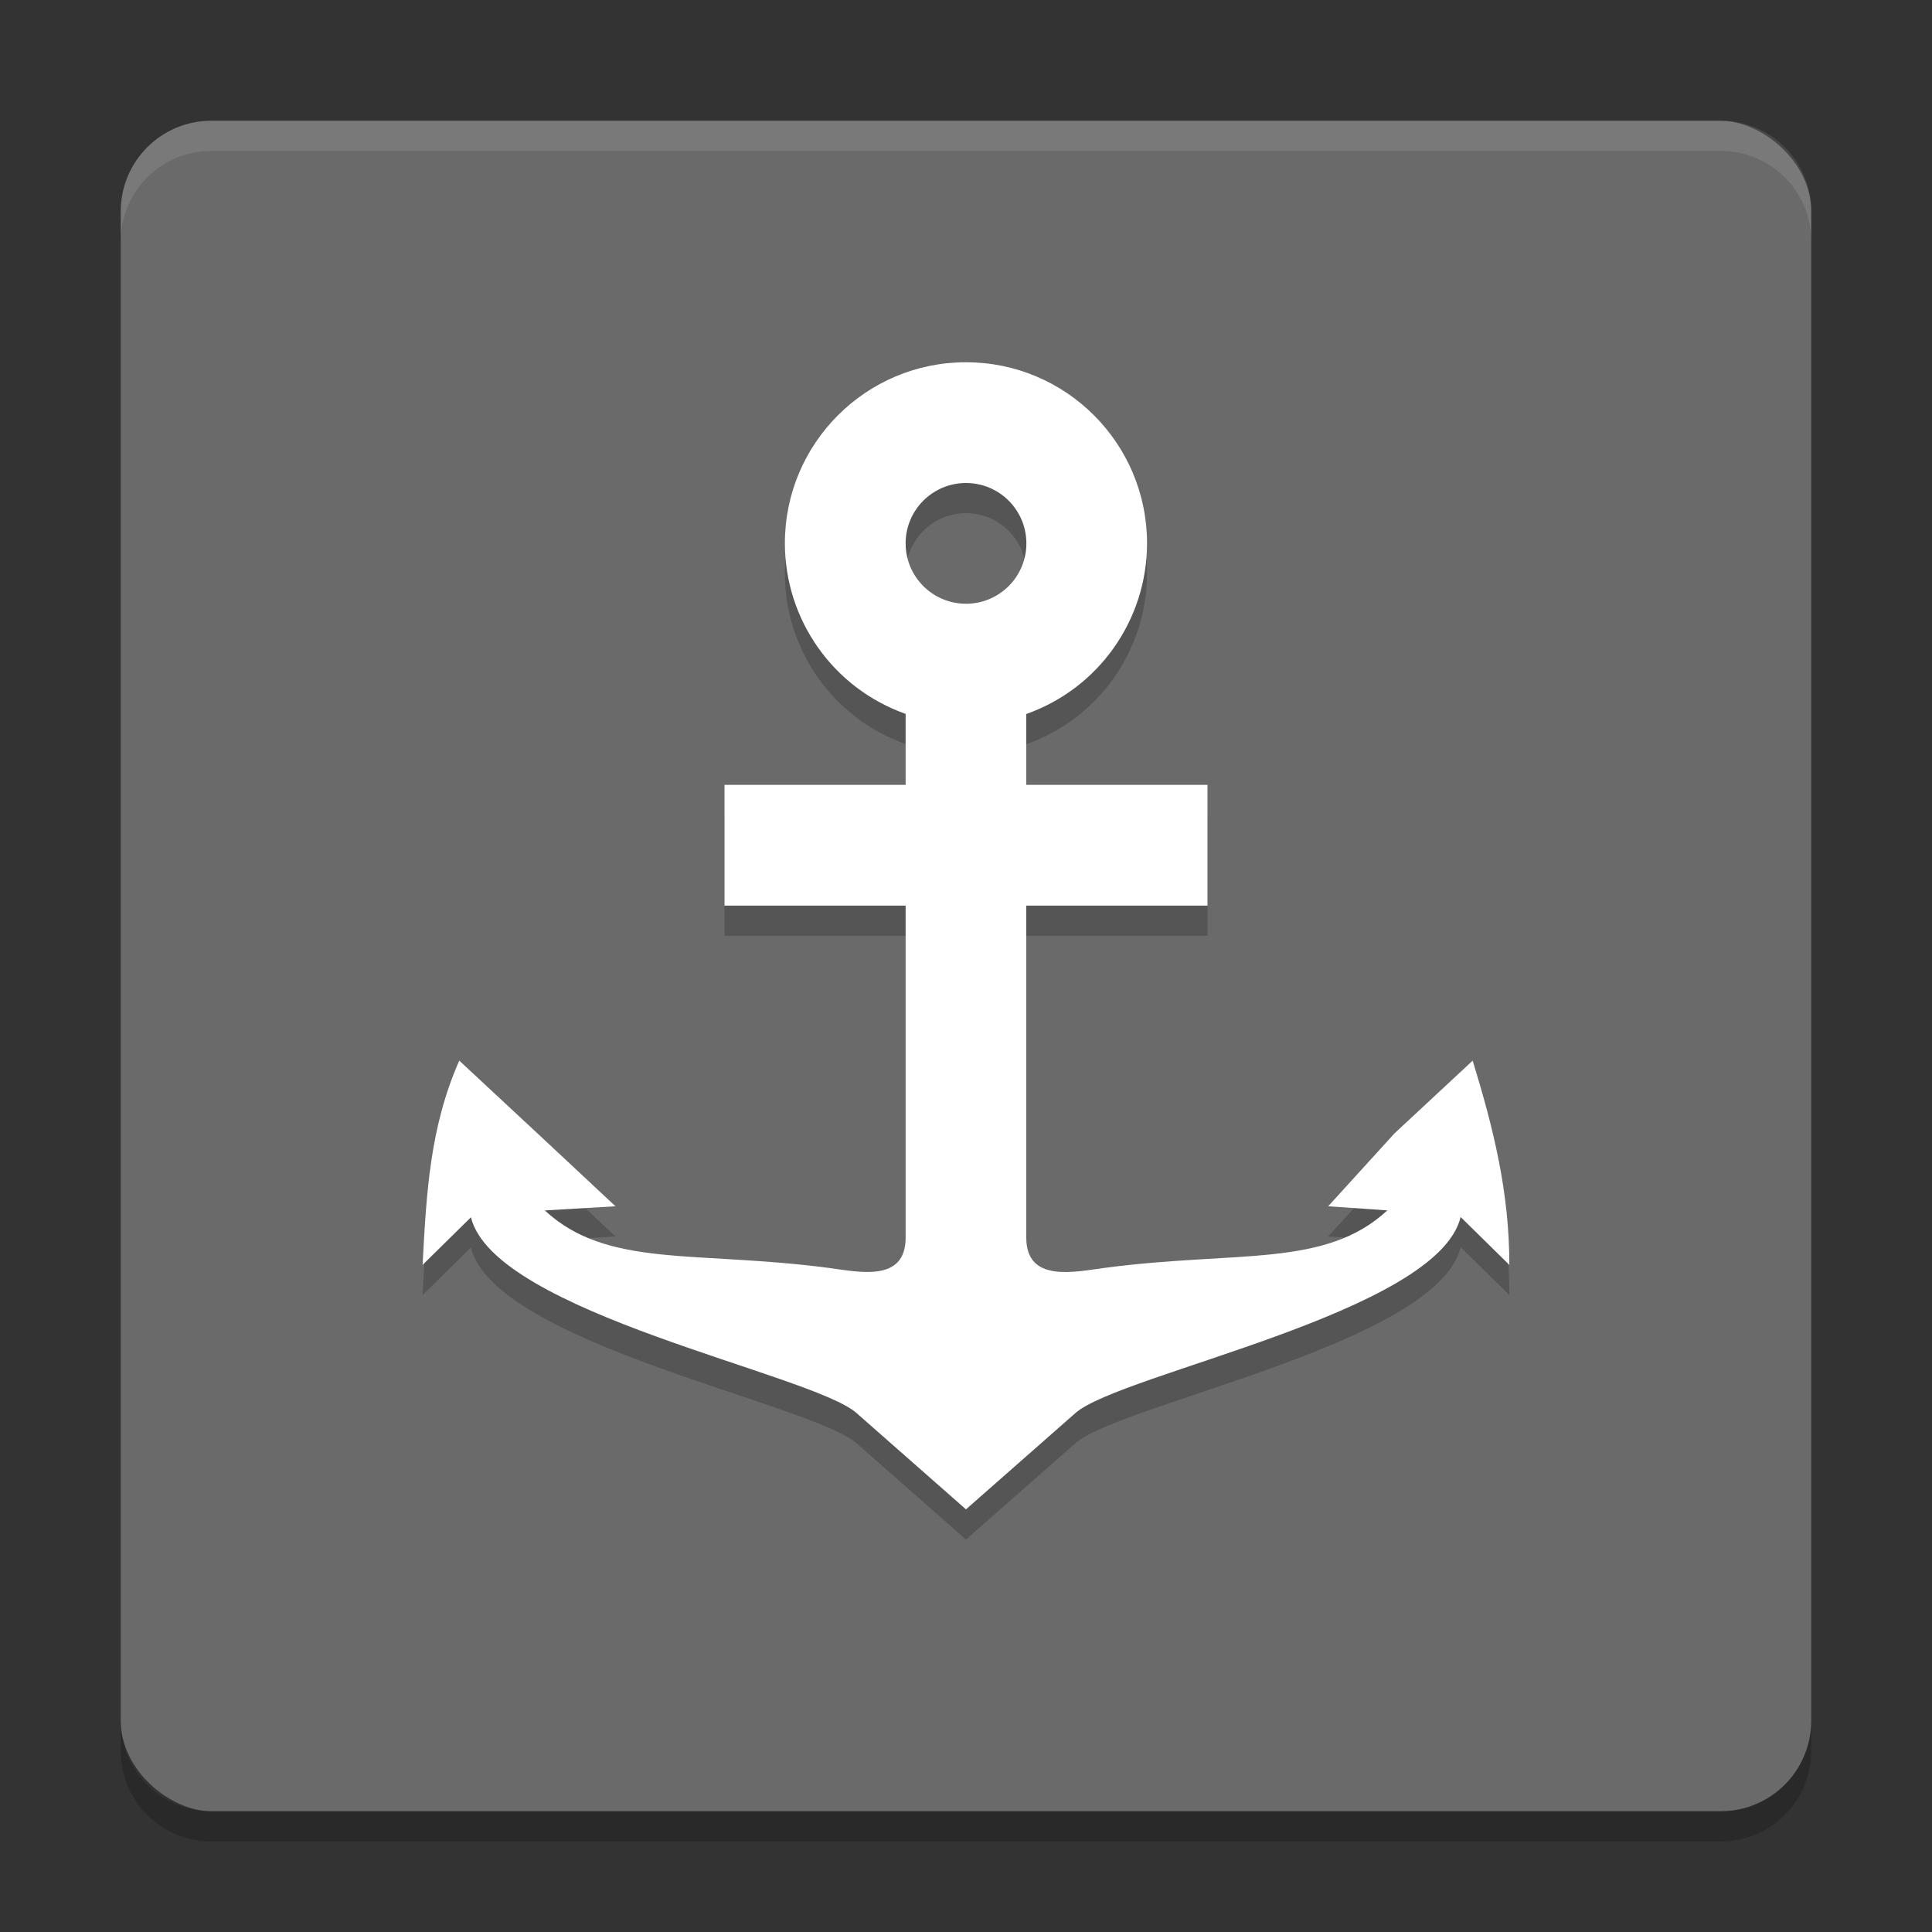 <svg xmlns="http://www.w3.org/2000/svg" width="64" height="64" version="1">
 <rect width="100%" height="100%" fill="#333333" stroke="none"/>
 <rect style="fill:#6a6a6a" width="56" height="56" x="-60" y="-60" rx="3" ry="3" transform="matrix(0,-1,-1,0,0,0)"/>
 <path style="opacity:0.1;fill:#ffffff" d="M 7 4 C 5.338 4 4 5.338 4 7 L 4 8 C 4 6.338 5.338 5 7 5 L 57 5 C 58.662 5 60 6.338 60 8 L 60 7 C 60 5.338 58.662 4 57 4 L 7 4 z"/>
 <path style="opacity:0.2" d="M 4 57 L 4 58 C 4 59.662 5.338 61 7 61 L 57 61 C 58.662 61 60 59.662 60 58 L 60 57 C 60 58.662 58.662 60 57 60 L 7 60 C 5.338 60 4 58.662 4 57 z"/>
 <path style="opacity:0.2" d="m 32,13 c -3.314,0 -6,2.686 -6,6 0.004,2.54 1.606,4.802 4,5.648 l 0,2.352 -6,0 0,4 6,0 0,11 c 0,1.5 -1.567,1.129 -2.555,1 -4.428,-0.58 -7.329,0.014 -9.397,-1.903 l 2.341,-0.138 -2.585,-2.414 -2.59,-2.41 c -0.976,2.21 -1.09,4.406 -1.215,6.766 l 1.602,-1.578 c 0.77,3.176 11.284,5.178 12.77,6.484 l 3.628,3.192 3.628,-3.192 c 1.489,-1.31 12,-3.313 12.758,-6.492 l 1.614,1.586 c 0,-2.402 -0.522,-4.507 -1.215,-6.766 l -2.59,2.41 -2.196,2.414 1.959,0.137 c -2.064,1.912 -4.952,1.322 -9.362,1.904 -1.002,0.132 -2.598,0.5 -2.598,-1 l 0,-11 6.003,0 0,-4 -6.003,0 0,-2.348 c 2.396,-0.846 3.998,-3.11 4,-5.652 0,-3.314 -2.686,-6 -6,-6 z m 0,4 c 1.105,0 2,0.895 2,2 0,1.105 -0.895,2 -2,2 -1.105,0 -2,-0.895 -2,-2 0,-1.105 0.895,-2 2,-2 z"/>
 <path style="fill:#ffffff" d="m 32,12 c -3.314,0 -6,2.686 -6,6 0.004,2.54 1.606,4.802 4,5.648 l 0,2.352 -6,0 0,4 6,0 0,11 c 0,1.5 -1.567,1.129 -2.555,1 -4.428,-0.58 -7.329,0.014 -9.397,-1.903 l 2.341,-0.138 -2.585,-2.414 -2.59,-2.41 c -0.976,2.21 -1.09,4.406 -1.215,6.766 l 1.602,-1.578 c 0.77,3.176 11.284,5.178 12.77,6.484 l 3.628,3.192 3.628,-3.192 c 1.489,-1.31 12,-3.313 12.758,-6.492 l 1.614,1.586 c 0,-2.402 -0.522,-4.507 -1.215,-6.766 l -2.59,2.41 -2.196,2.414 1.959,0.137 c -2.064,1.912 -4.952,1.322 -9.362,1.904 -1.002,0.132 -2.598,0.5 -2.598,-1 l 0,-11 6.003,0 0,-4 -6.003,0 0,-2.348 c 2.396,-0.846 3.998,-3.11 4,-5.652 0,-3.314 -2.686,-6 -6,-6 z m 0,4 c 1.105,0 2,0.895 2,2 0,1.105 -0.895,2 -2,2 -1.105,0 -2,-0.895 -2,-2 0,-1.105 0.895,-2 2,-2 z"/>
</svg>
